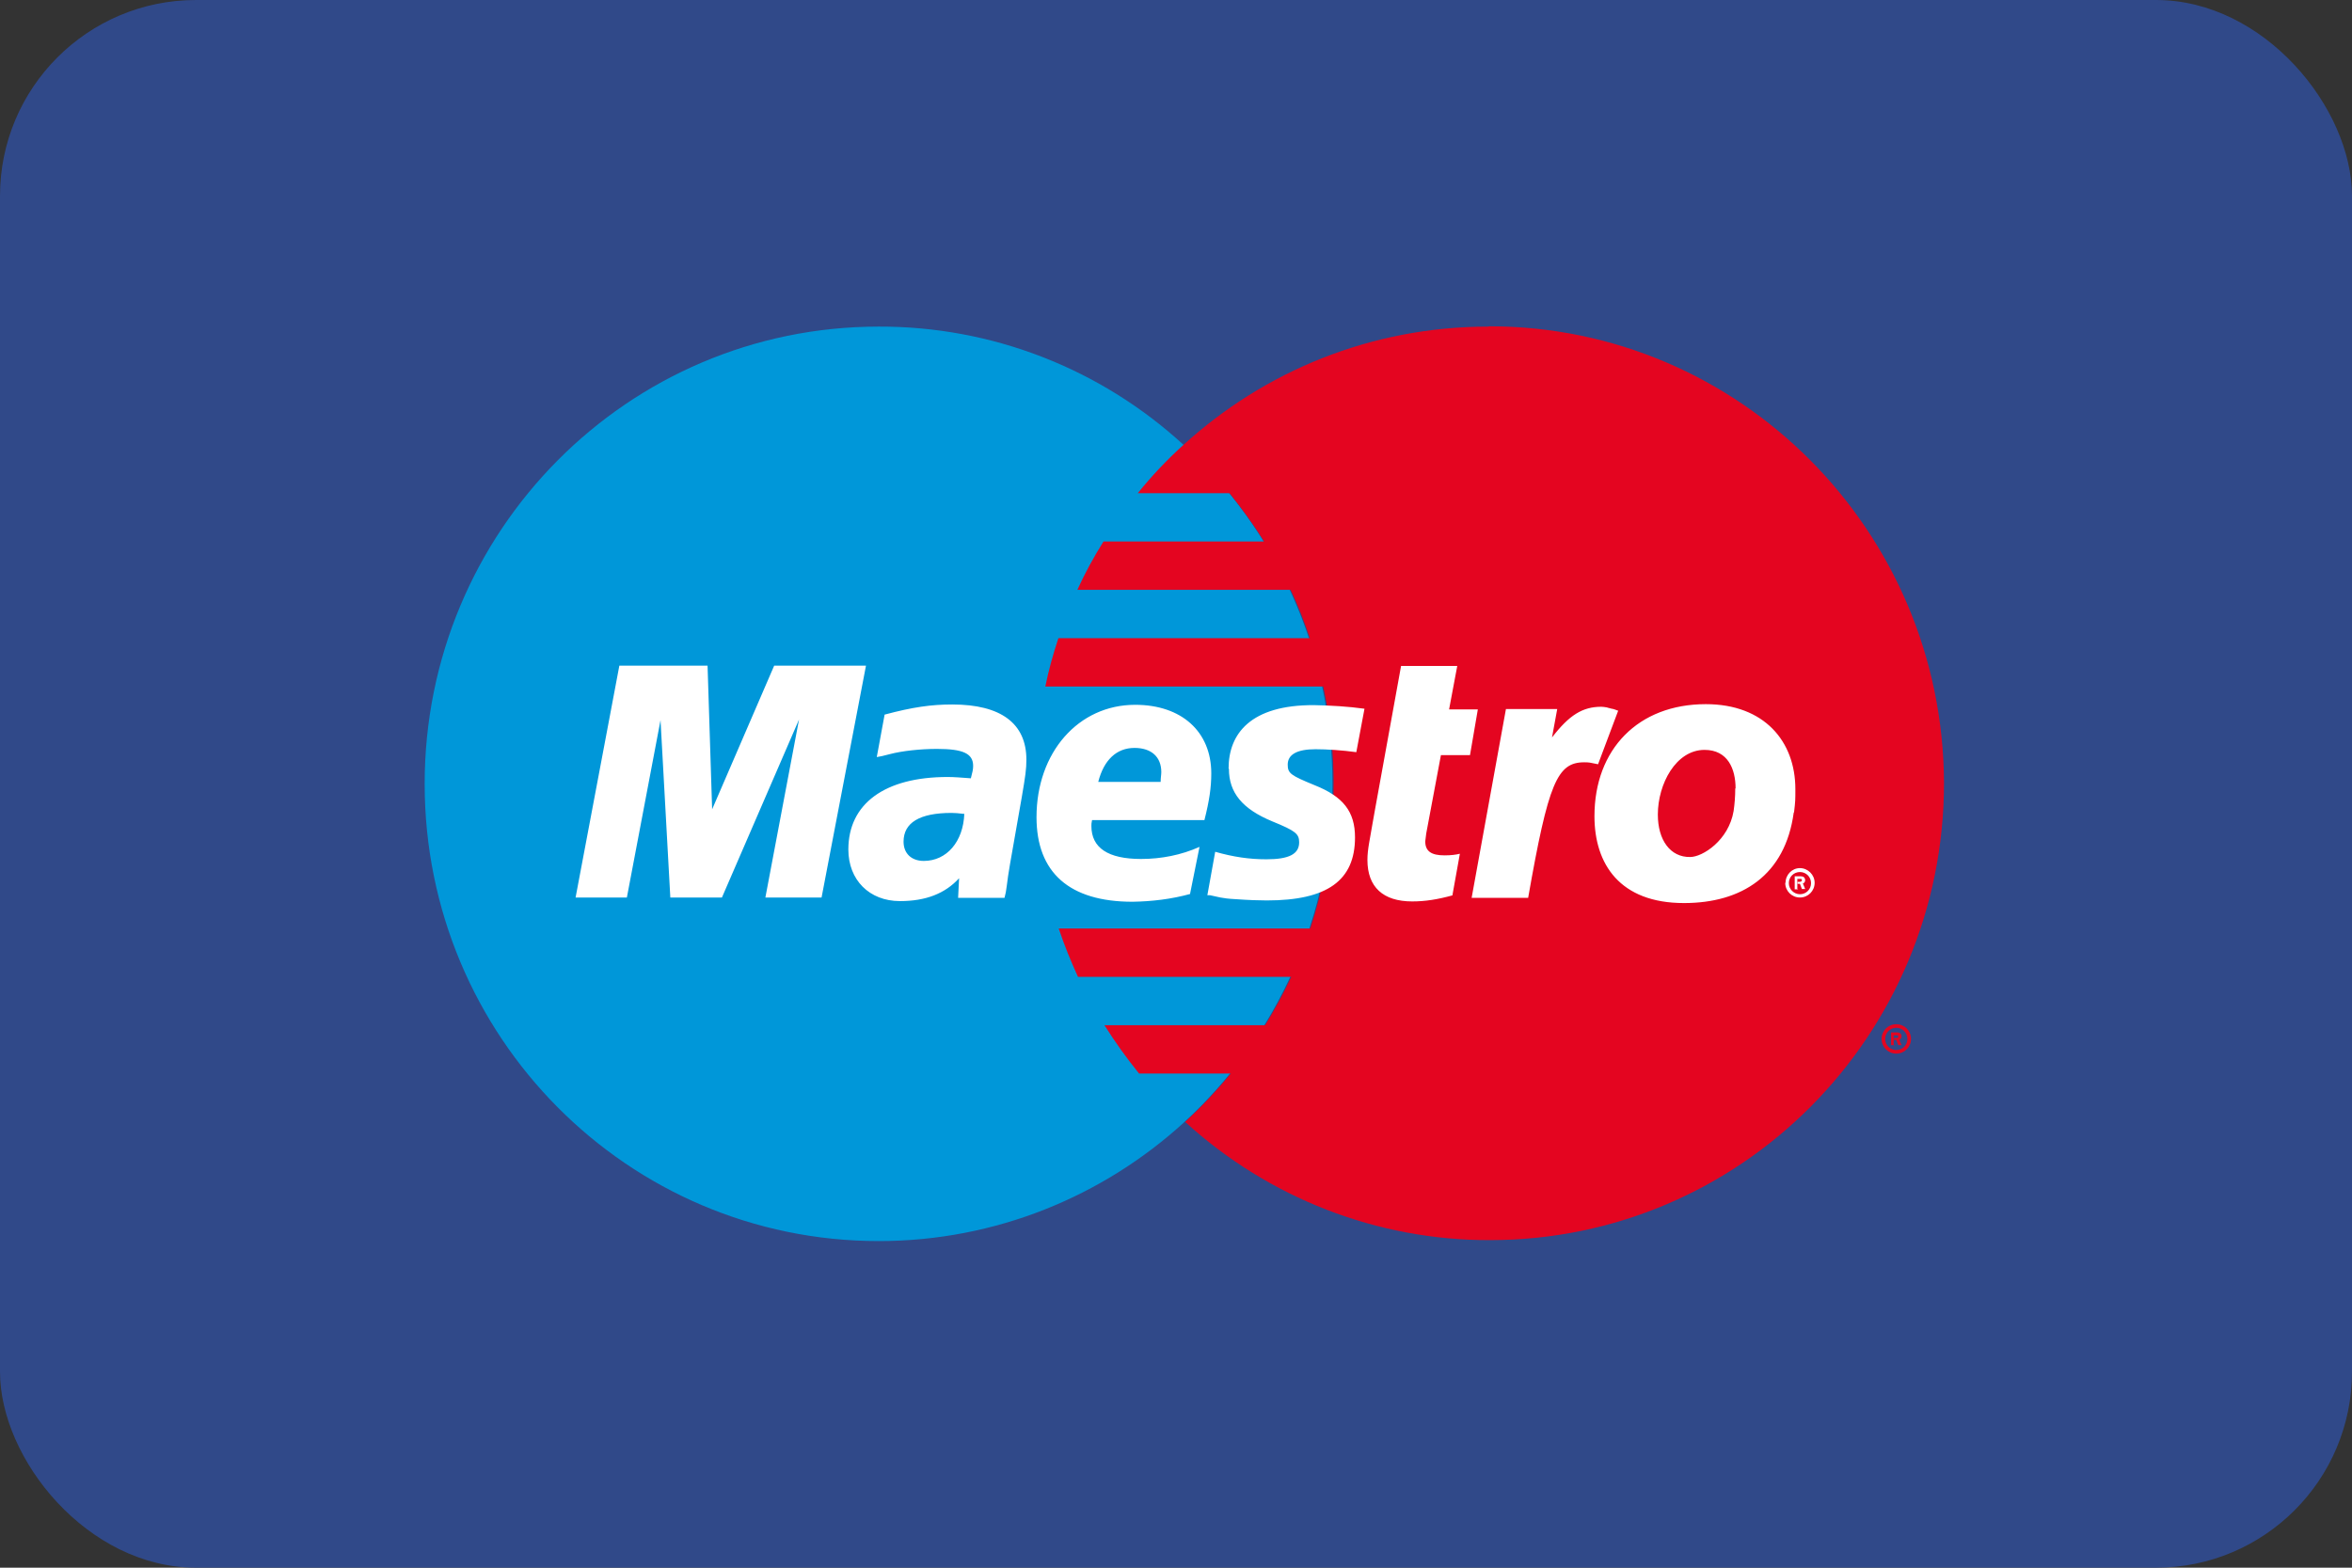 <?xml version="1.0" encoding="UTF-8"?>
<svg id="Camada_1" data-name="Camada 1" xmlns="http://www.w3.org/2000/svg" width="72" height="48" viewBox="0 0 72 48">
  <rect x="0" y="0" width="72" height="48" fill="#333333" stroke="none"/>
  <rect width="72" height="48" rx="6" ry="6" fill="#304989"/>
  <path d="m36.23,34.38c2.91-2.66,4.57-6.43,4.56-10.38,0-4.11-1.76-7.82-4.56-10.38-2.55-2.34-5.87-3.63-9.33-3.62-7.68,0-13.9,6.26-13.9,14s6.22,14,13.9,14c3.59,0,6.87-1.38,9.33-3.62h0Z" fill="#0097d9" fill-rule="evenodd"/>
  <path d="m45.56,10c-3.59,0-6.86,1.37-9.33,3.62-.51.46-.98.96-1.4,1.48h2.81c.38.47.74.97,1.06,1.48h-4.92c-.3.48-.57.97-.8,1.48h6.53c.23.48.42.98.59,1.48h-7.7c-.16.48-.3.98-.4,1.48h8.51c.53,2.46.39,5.02-.4,7.41h-7.7c.17.51.37,1,.59,1.48h6.53c-.24.51-.51,1.01-.8,1.48h-4.92c.32.51.68,1.01,1.06,1.48h2.81c-.44.53-.9,1.02-1.4,1.48,2.55,2.33,5.88,3.63,9.33,3.62,7.68,0,13.9-6.26,13.9-14-.03-7.72-6.26-13.98-13.92-13.98Z" fill="#e40520" fill-rule="evenodd"/>
  <path d="m57.6,31.81c0-.25.2-.45.45-.45s.45.2.45.45c0,.25-.2.45-.45.45,0,0,0,0,0,0-.25,0-.45-.2-.45-.45Zm.45.34c.19,0,.34-.15.34-.34s-.15-.34-.34-.34-.34.15-.34.34.15.34.34.34h0Zm-.06-.15h-.1v-.39h.17s.07,0,.1.02c.03.02.05.06.05.1,0,.05-.03.09-.07.1l.07.17h-.1l-.06-.16h-.07v.16-.22h.05s.04,0,.05,0c.02,0,.03-.03.03-.04,0-.02,0-.03-.03-.04-.02,0-.04,0-.06,0h-.05v.32h.02Z" fill="#e40520" fill-rule="evenodd"/>
  <path d="m54.66,27.03c0-.25.2-.45.44-.45s.45.2.45.45-.2.45-.45.45-.45-.2-.45-.45h0Zm.44.35c.19,0,.34-.15.34-.34s-.15-.34-.34-.34-.34.15-.34.34.16.34.34.34Zm-.06-.15h-.1v-.4h.17s.07,0,.1.02.05.06.05.1c0,.05-.03.09-.07.1l.07.17h-.1l-.06-.16h-.07v.17-.23h.05s.04,0,.05-.01c.02,0,.03-.02.03-.04,0-.02,0-.03-.03-.04-.02,0-.04,0-.06,0h-.05v.33h.02Zm-29.88.25h-1.73l1.03-5.45-2.36,5.45h-1.58l-.3-5.43-1.03,5.43h-1.57l1.34-7.1h2.7l.14,4.4,1.9-4.4h2.81l-1.36,7.1h0Zm19.32-.07c-.47.13-.85.19-1.25.19-.89,0-1.37-.44-1.37-1.27,0-.17.02-.33.05-.51l.1-.57.08-.45.8-4.41h1.72l-.25,1.33h.88l-.24,1.4h-.89l-.45,2.4c-.01.08-.02.16-.03.24,0,.3.18.43.59.43.2,0,.35-.02.47-.05,0,0-.23,1.28-.23,1.28Zm5.05-5.65c-.15-.06-.18-.06-.19-.06-.1-.02-.14-.04-.15-.04-.06-.01-.12-.02-.17-.02-.57,0-.98.25-1.51.94l.16-.87h-1.57l-1.05,5.78h1.73c.62-3.53.89-4.15,1.72-4.15.06,0,.13,0,.22.02l.2.04s.62-1.65.62-1.65Zm-11.91,1.78c0,.73.41,1.23,1.33,1.61.71.29.82.38.82.64,0,.36-.31.52-1,.52-.52,0-1.01-.07-1.57-.23l-.24,1.33h.08s.32.07.32.07c.1.02.25.04.45.05.42.03.74.04.97.04,1.85,0,2.7-.61,2.7-1.93,0-.79-.36-1.25-1.24-1.6-.73-.3-.82-.36-.82-.63,0-.31.29-.47.85-.47.34,0,.81.03,1.25.09l.25-1.33c-.51-.07-1.03-.1-1.54-.11-1.95-.01-2.62.88-2.62,1.94Zm-6.85,3.95h-1.44l.03-.6c-.43.47-1.02.7-1.81.7-.94,0-1.58-.65-1.58-1.58,0-1.4,1.11-2.22,3.04-2.22.2,0,.44.02.71.04.05-.19.07-.27.07-.38,0-.38-.31-.52-1.11-.52-.5,0-1.06.06-1.44.16l-.24.06-.16.03.24-1.3c.86-.23,1.43-.31,2.07-.31,1.49,0,2.27.58,2.27,1.69,0,.29-.03.5-.14,1.14l-.36,2.05-.06.37-.04.3-.03.2-.04.17h0Zm-1.26-2.57c-.18-.02-.26-.03-.38-.03-.98,0-1.47.3-1.47.88,0,.36.24.59.62.59.7,0,1.21-.59,1.24-1.45Zm6.93,2.45c-.58.16-1.17.23-1.77.24-1.93,0-2.94-.89-2.94-2.59,0-1.98,1.28-3.44,3.02-3.44,1.42,0,2.33.82,2.33,2.1,0,.43-.06.84-.21,1.43h-3.44c-.02.09-.02.13-.02.18,0,.67.51,1.01,1.52,1.01.62,0,1.23-.12,1.79-.37,0,0-.29,1.44-.29,1.44Zm-.91-3.43c0-.12.02-.22.02-.3,0-.47-.31-.74-.82-.74-.55,0-.94.37-1.11,1.04h1.91Zm19.38.94c-.26,1.92-1.59,2.77-3.36,2.77-1.96,0-2.74-1.19-2.74-2.66,0-2.05,1.34-3.43,3.41-3.43,1.79,0,2.74,1.14,2.74,2.6,0,.35,0,.37-.04.71Zm-1.78-.74c0-.6-.24-1.18-.95-1.18-.88,0-1.43,1.05-1.43,1.98,0,.78.38,1.31.99,1.3.38,0,1.18-.51,1.33-1.41.03-.21.05-.44.05-.69Z" fill="#fff" fill-rule="evenodd"/>
</svg>